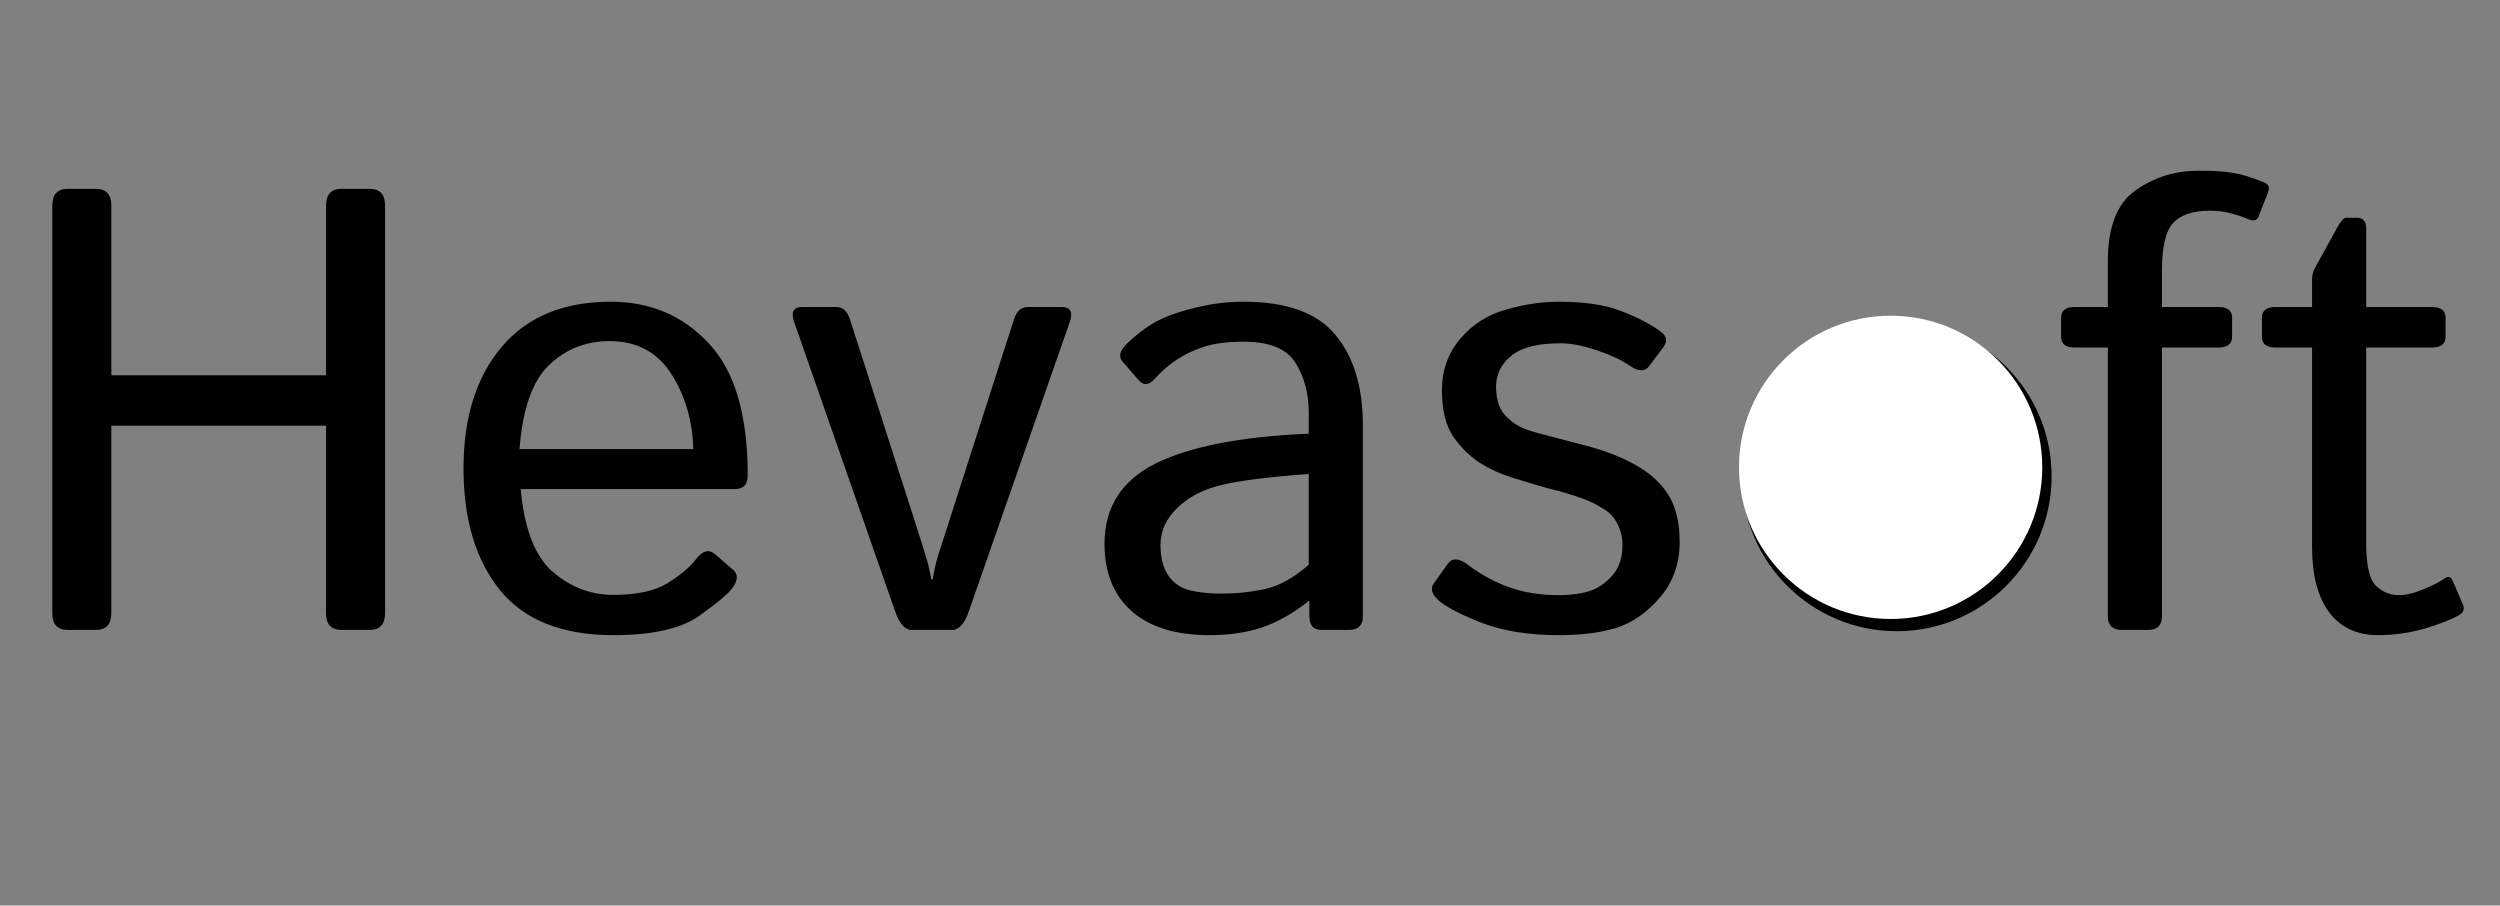 <svg width="127" height="46" viewBox="0 0 127 46" fill="none" xmlns="http://www.w3.org/2000/svg">
<rect x="0" y="0" width="127" height="46" fill="#808080" stroke="none"/>
<path d="M3.438 32C2.917 32 2.656 31.713 2.656 31.141V10.453C2.656 9.88 2.917 9.594 3.438 9.594H4.875C5.396 9.594 5.656 9.88 5.656 10.453V19.062H16.562V10.453C16.562 9.88 16.823 9.594 17.344 9.594H18.781C19.302 9.594 19.562 9.88 19.562 10.453V31.141C19.562 31.713 19.302 32 18.781 32H17.344C16.823 32 16.562 31.713 16.562 31.141V21.625H5.656V31.141C5.656 31.713 5.396 32 4.875 32H3.438ZM23.547 23.797C23.547 21.213 24.193 19.156 25.484 17.625C26.776 16.094 28.625 15.328 31.031 15.328C33.031 15.328 34.688 16.031 36 17.438C37.323 18.833 37.984 21.068 37.984 24.141C37.984 24.609 37.771 24.844 37.344 24.844H26.453C26.63 26.854 27.172 28.255 28.078 29.047C28.984 29.828 30.01 30.219 31.156 30.219C32.365 30.219 33.292 30.016 33.938 29.609C34.583 29.203 35.057 28.802 35.359 28.406C35.693 27.969 36.016 27.885 36.328 28.156L37.25 28.953C37.49 29.162 37.49 29.448 37.25 29.812C37.052 30.115 36.484 30.599 35.547 31.266C34.62 31.932 33.156 32.266 31.156 32.266C28.552 32.266 26.63 31.5 25.391 29.969C24.162 28.438 23.547 26.38 23.547 23.797ZM26.391 22.812H35.219C35.177 21.354 34.802 20.078 34.094 18.984C33.385 17.88 32.344 17.328 30.969 17.328C29.76 17.328 28.734 17.734 27.891 18.547C27.047 19.349 26.547 20.771 26.391 22.812ZM40.344 16.359C40.167 15.849 40.307 15.594 40.766 15.594H42.469C42.802 15.594 43.036 15.797 43.172 16.203L46.484 26.516C46.755 27.359 46.938 27.943 47.031 28.266C47.135 28.578 47.229 28.969 47.312 29.438H47.375C47.458 28.969 47.547 28.578 47.641 28.266C47.745 27.943 47.932 27.359 48.203 26.516L51.516 16.203C51.651 15.797 51.885 15.594 52.219 15.594H53.922C54.38 15.594 54.521 15.849 54.344 16.359L49.219 31.047C49 31.682 48.719 32 48.375 32H46.312C45.969 32 45.688 31.682 45.469 31.047L40.344 16.359ZM56.109 27.625C56.109 25.771 56.974 24.412 58.703 23.547C60.443 22.682 63.036 22.177 66.484 22.031V20.969C66.484 19.99 66.26 19.146 65.812 18.438C65.375 17.719 64.5 17.359 63.188 17.359C62.354 17.359 61.688 17.443 61.188 17.609C60.688 17.766 60.229 17.979 59.812 18.25C59.406 18.51 59.016 18.849 58.641 19.266C58.359 19.578 58.094 19.594 57.844 19.312L57.031 18.375C56.802 18.115 56.88 17.802 57.266 17.438C57.818 16.917 58.354 16.526 58.875 16.266C59.396 16.005 60.042 15.787 60.812 15.609C61.594 15.422 62.385 15.328 63.188 15.328C65.365 15.328 66.917 15.891 67.844 17.016C68.771 18.13 69.234 19.662 69.234 21.609V31.297C69.234 31.766 69 32 68.531 32H67.125C66.719 32 66.516 31.766 66.516 31.297V30.531H66.484C65.662 31.177 64.854 31.63 64.062 31.891C63.281 32.141 62.406 32.266 61.438 32.266C59.729 32.266 58.411 31.859 57.484 31.047C56.568 30.224 56.109 29.083 56.109 27.625ZM58.953 27.688C58.953 28.333 59.089 28.854 59.359 29.25C59.63 29.635 60.005 29.885 60.484 30C60.964 30.104 61.464 30.156 61.984 30.156C62.786 30.156 63.547 30.078 64.266 29.922C64.984 29.766 65.724 29.354 66.484 28.688V24.078C64.38 24.234 62.88 24.427 61.984 24.656C61.089 24.875 60.359 25.26 59.797 25.812C59.234 26.354 58.953 26.979 58.953 27.688ZM73.047 30.469C72.724 30.167 72.656 29.885 72.844 29.625L73.547 28.641C73.776 28.328 74.115 28.344 74.562 28.688C75.177 29.156 75.859 29.531 76.609 29.812C77.37 30.094 78.234 30.234 79.203 30.234C79.776 30.234 80.287 30.167 80.734 30.031C81.182 29.885 81.573 29.62 81.906 29.234C82.25 28.849 82.422 28.333 82.422 27.688C82.422 27.312 82.338 26.958 82.172 26.625C82.016 26.292 81.766 26.026 81.422 25.828C81.088 25.62 80.76 25.458 80.438 25.344C79.906 25.146 79.375 24.984 78.844 24.859C78.323 24.724 77.635 24.521 76.781 24.25C76.208 24.073 75.667 23.823 75.156 23.5C74.646 23.167 74.198 22.719 73.812 22.156C73.438 21.594 73.25 20.818 73.25 19.828C73.25 18.818 73.557 17.948 74.172 17.219C74.787 16.49 75.557 15.995 76.484 15.734C77.412 15.463 78.312 15.328 79.188 15.328C80.479 15.328 81.516 15.479 82.297 15.781C83.088 16.073 83.771 16.422 84.344 16.828C84.677 17.068 84.724 17.344 84.484 17.656L83.781 18.594C83.562 18.896 83.224 18.885 82.766 18.562C82.38 18.292 81.833 18.037 81.125 17.797C80.417 17.557 79.797 17.438 79.266 17.438C78.609 17.438 78.047 17.51 77.578 17.656C77.109 17.802 76.729 18.052 76.438 18.406C76.146 18.76 76 19.177 76 19.656C76 20.021 76.057 20.349 76.172 20.641C76.287 20.922 76.5 21.182 76.812 21.422C77.125 21.662 77.562 21.854 78.125 22C79 22.229 79.797 22.438 80.516 22.625C81.245 22.812 81.901 23.042 82.484 23.312C83.245 23.667 83.828 24.057 84.234 24.484C84.651 24.912 84.938 25.375 85.094 25.875C85.25 26.365 85.328 26.912 85.328 27.516C85.328 28.63 84.995 29.573 84.328 30.344C83.672 31.115 82.938 31.63 82.125 31.891C81.312 32.141 80.333 32.266 79.188 32.266C77.635 32.266 76.302 32.047 75.188 31.609C74.083 31.162 73.37 30.781 73.047 30.469Z" fill="black"/>
<path d="M105.406 17.656C104.938 17.656 104.703 17.474 104.703 17.109V16.141C104.703 15.776 104.938 15.594 105.406 15.594H107.078V13.266C107.078 11.526 107.547 10.328 108.484 9.672C109.422 9.005 110.495 8.672 111.703 8.672C112.422 8.672 113 8.708 113.438 8.781C113.885 8.854 114.411 9.016 115.016 9.266C115.245 9.359 115.312 9.526 115.219 9.766L114.734 11C114.651 11.208 114.469 11.25 114.188 11.125C113.958 11.021 113.677 10.927 113.344 10.844C113.01 10.75 112.651 10.703 112.266 10.703C111.401 10.703 110.776 10.912 110.391 11.328C110.016 11.745 109.828 12.542 109.828 13.719V15.594H112.688C113.156 15.594 113.391 15.776 113.391 16.141V17.109C113.391 17.474 113.156 17.656 112.688 17.656H109.828V31.297C109.828 31.766 109.594 32 109.125 32H107.781C107.312 32 107.078 31.766 107.078 31.297V17.656H105.406ZM115.609 17.656C115.141 17.656 114.906 17.474 114.906 17.109V16.141C114.906 15.776 115.141 15.594 115.609 15.594H117.453V14.188C117.453 13.979 117.505 13.781 117.609 13.594L118.703 11.609C118.901 11.245 119.062 11.062 119.188 11.062H119.734C120.047 11.062 120.203 11.245 120.203 11.609V15.594H123.531C124 15.594 124.234 15.776 124.234 16.141V17.109C124.234 17.474 124 17.656 123.531 17.656H120.203V27.609C120.203 28.703 120.365 29.417 120.688 29.75C121.021 30.073 121.417 30.234 121.875 30.234C122.229 30.234 122.651 30.13 123.141 29.922C123.641 29.713 123.984 29.537 124.172 29.391C124.359 29.245 124.505 29.292 124.609 29.531L125.125 30.734C125.208 30.943 125.146 31.109 124.938 31.234C124.531 31.474 123.938 31.708 123.156 31.938C122.375 32.156 121.594 32.266 120.812 32.266C119.729 32.266 118.896 31.875 118.312 31.094C117.74 30.312 117.453 29.208 117.453 27.781V17.656H115.609Z" fill="black"/>
<circle cx="96.353" cy="24.196" r="7.869" fill="black"/>
<circle cx="96.044" cy="23.741" r="7.703" fill="white"/>
</svg>
